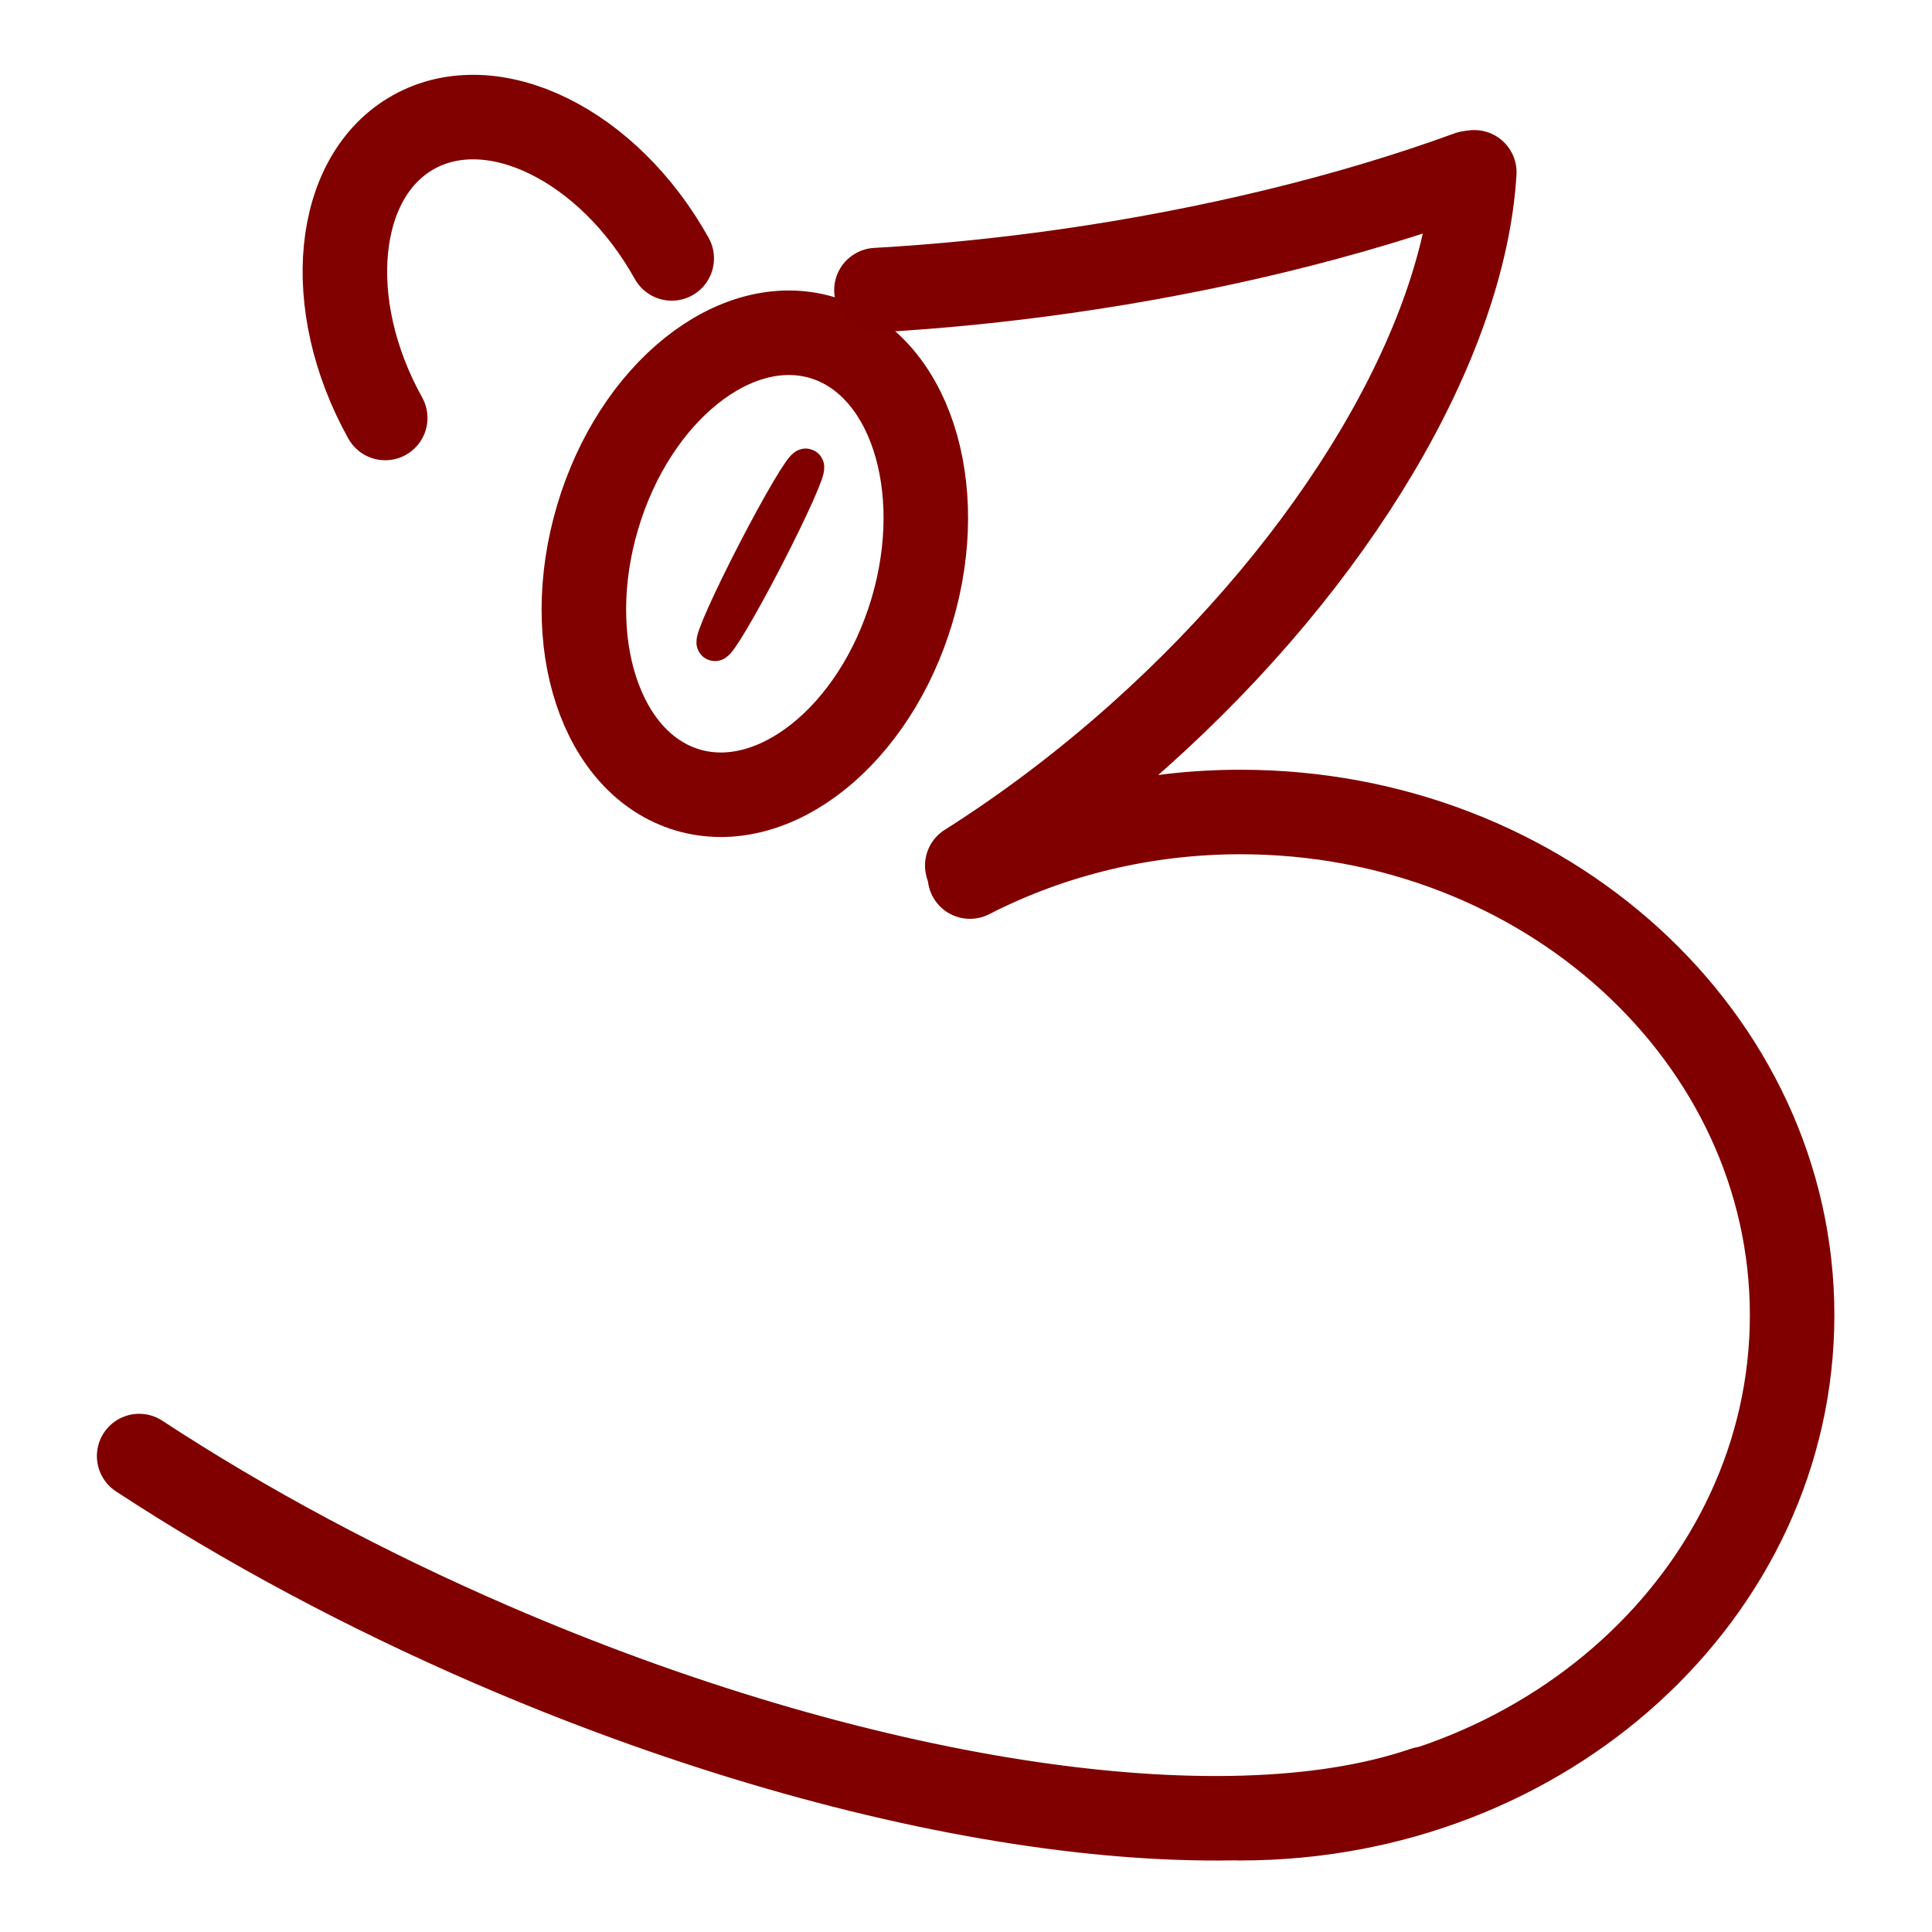 <?xml version="1.0" encoding="UTF-8" standalone="no"?><!DOCTYPE svg PUBLIC "-//W3C//DTD SVG 1.1//EN" "http://www.w3.org/Graphics/SVG/1.1/DTD/svg11.dtd"><svg width="100%" height="100%" viewBox="0 0 4445 4445" version="1.1" xmlns="http://www.w3.org/2000/svg" xmlns:xlink="http://www.w3.org/1999/xlink" xml:space="preserve" xmlns:serif="http://www.serif.com/" style="fill-rule:evenodd;clip-rule:evenodd;stroke-linecap:round;stroke-linejoin:round;stroke-miterlimit:1.5;"><path d="M1891.44,776.644c199.566,59.35 292.243,340.714 206.828,627.926c-85.416,287.211 -316.785,472.206 -516.352,412.856c-199.566,-59.35 -292.243,-340.715 -206.827,-627.926c85.415,-287.212 316.784,-472.206 516.351,-412.856Z" style="fill:#ebebeb;fill-opacity:0;stroke:#810000;stroke-width:194.44px;"/><path d="M1854.15,1073.72c6.384,3.3 -35.393,96.839 -93.235,208.752c-57.842,111.914 -109.985,200.094 -116.369,196.795c-6.384,-3.3 35.393,-96.838 93.235,-208.752c57.841,-111.913 109.984,-200.094 116.369,-196.795Z" style="fill:#ebebeb;fill-opacity:0;stroke:#800000;stroke-width:83.33px;"/><path d="M1545.45,594.537c-145.894,-261.957 -411.721,-392.135 -593.739,-290.762c-182.019,101.374 -211.303,395.911 -65.409,657.868c-145.894,-261.957 -116.61,-556.494 65.409,-657.868c182.018,-101.373 447.845,28.805 593.739,290.762Z" style="fill:#ebebeb;fill-opacity:0;stroke:#810000;stroke-width:194.44px;"/><path d="M2853.78,4183.19c701.058,0 1269.38,-518.235 1269.38,-1157.51c0,-638.847 -568.789,-1157.51 -1269.38,-1157.51c-217.955,0 -432.238,51.174 -622.213,148.594c189.975,-97.42 404.258,-148.594 622.213,-148.594c700.588,0 1269.38,518.663 1269.38,1157.51c0,639.275 -568.319,1157.51 -1269.38,1157.51Z" style="fill:#ebebeb;fill-opacity:0;stroke:#800000;stroke-width:194.44px;"/><path d="M320.146,3349.98c245.448,160.901 521.605,308.618 811.173,433.896c836.254,361.797 1678.33,492.132 2144.79,331.966c-466.457,160.166 -1308.54,29.831 -2144.79,-331.966c-289.568,-125.278 -565.725,-272.995 -811.173,-433.896Z" style="fill:#ebebeb;fill-opacity:0;stroke:#800000;stroke-width:194.44px;"/><path d="M2016.43,667.452c142.928,-8.102 288.779,-22.679 434.31,-43.406c332.894,-47.412 654.641,-125.646 928.955,-225.877c-274.314,100.231 -596.061,178.465 -928.955,225.877c-145.531,20.727 -291.382,35.304 -434.31,43.406Z" style="fill:#ebebeb;fill-opacity:0;stroke:#800000;stroke-width:194.44px;"/><path d="M2225.38,1991.45c136.952,-86.639 270.384,-187.65 395.549,-299.44c450.142,-402.044 747.067,-900.956 771.055,-1295.58c-23.988,394.62 -320.913,893.532 -771.055,1295.58c-125.165,111.79 -258.597,212.801 -395.549,299.44Z" style="fill:#ebebeb;fill-opacity:0;stroke:#800000;stroke-width:194.44px;"/></svg>